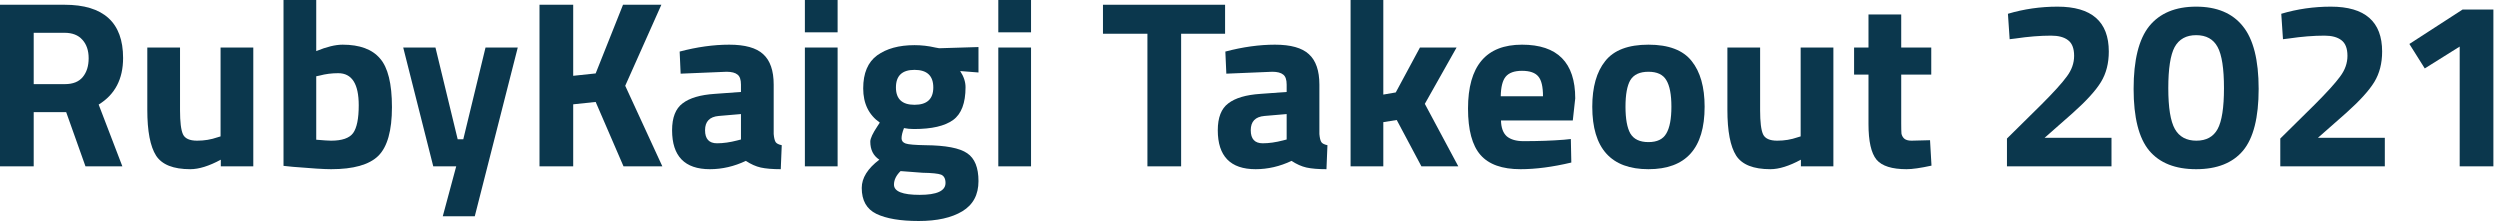<svg width="362" height="32" viewBox="0 0 362 32" fill="none" xmlns="http://www.w3.org/2000/svg">
  <path d="M4.88 16.241V24.086H0V0.688H9.336C14.994 0.688 17.824 3.257 17.824 8.396C17.824 11.447 16.645 13.695 14.287 15.14L17.718 24.086H12.377L9.584 16.241H4.88ZM9.407 12.181C10.562 12.181 11.423 11.837 11.989 11.148C12.554 10.46 12.837 9.554 12.837 8.43C12.837 7.306 12.531 6.411 11.918 5.746C11.328 5.081 10.468 4.748 9.336 4.748H4.88V12.181H9.407Z" fill="#0B374D"/>
  <path d="M31.938 6.882H36.677V24.086H31.973V23.123C30.276 24.04 28.802 24.499 27.553 24.499C25.101 24.499 23.451 23.845 22.602 22.538C21.753 21.207 21.329 18.994 21.329 15.897V6.882H26.068V15.966C26.068 17.663 26.209 18.822 26.492 19.441C26.775 20.06 27.459 20.37 28.543 20.37C29.581 20.37 30.559 20.209 31.478 19.888L31.938 19.75V6.882Z" fill="#0B374D"/>
  <path d="M49.611 6.469C52.086 6.469 53.89 7.134 55.022 8.465C56.177 9.772 56.754 12.123 56.754 15.518C56.754 18.913 56.094 21.265 54.774 22.572C53.454 23.857 51.179 24.499 47.949 24.499C46.935 24.499 45.084 24.384 42.397 24.155L41.053 24.017V0H45.791V7.398C47.3 6.778 48.574 6.469 49.611 6.469ZM47.949 20.37C49.528 20.37 50.589 20.003 51.132 19.269C51.674 18.512 51.945 17.17 51.945 15.243C51.945 12.146 50.955 10.598 48.974 10.598C48.031 10.598 47.135 10.713 46.287 10.942L45.791 11.045V20.232C46.876 20.324 47.595 20.37 47.949 20.37Z" fill="#0B374D"/>
  <path d="M58.386 6.882H63.054L66.272 20.163H67.085L70.304 6.882H74.972L68.748 31.312H64.115L66.06 24.086H62.736L58.386 6.882Z" fill="#0B374D"/>
  <path d="M82.999 24.086H78.119V0.688H82.999V10.976L86.253 10.632L90.214 0.688H95.766L90.532 12.421L95.907 24.086H90.284L86.253 14.761L82.999 15.105V24.086Z" fill="#0B374D"/>
  <path d="M112.03 12.249V19.407C112.077 19.957 112.171 20.347 112.312 20.576C112.454 20.783 112.749 20.932 113.197 21.024L113.055 24.499C111.853 24.499 110.886 24.419 110.155 24.258C109.448 24.098 108.729 23.776 107.998 23.295C106.301 24.098 104.568 24.499 102.799 24.499C99.145 24.499 97.318 22.618 97.318 18.856C97.318 17.021 97.825 15.725 98.839 14.968C99.853 14.188 101.408 13.729 103.507 13.591L107.291 13.316V12.249C107.291 11.538 107.126 11.057 106.796 10.804C106.466 10.529 105.935 10.391 105.204 10.391L98.556 10.667L98.414 7.467C100.937 6.801 103.33 6.469 105.593 6.469C107.88 6.469 109.519 6.928 110.509 7.845C111.523 8.763 112.03 10.231 112.03 12.249ZM104.073 16.791C102.752 16.906 102.092 17.594 102.092 18.856C102.092 20.118 102.67 20.748 103.825 20.748C104.721 20.748 105.699 20.611 106.76 20.335L107.291 20.198V16.516L104.073 16.791Z" fill="#0B374D"/>
  <path d="M116.547 24.086V6.882H121.286V24.086H116.547ZM116.547 4.68V0H121.286V4.68H116.547Z" fill="#0B374D"/>
  <path d="M141.684 26.219C141.684 28.192 140.906 29.649 139.35 30.589C137.794 31.53 135.684 32 133.02 32C130.38 32 128.34 31.656 126.902 30.968C125.488 30.28 124.78 29.029 124.78 27.217C124.78 25.772 125.629 24.407 127.327 23.123C126.454 22.549 126.018 21.677 126.018 20.508C126.018 20.049 126.372 19.292 127.079 18.237L127.397 17.755C125.794 16.631 124.992 14.979 124.992 12.8C124.992 10.598 125.664 9.004 127.008 8.017C128.376 7.031 130.179 6.538 132.419 6.538C133.433 6.538 134.435 6.652 135.425 6.882L135.991 6.985L141.684 6.813V10.495L139.032 10.288C139.551 11.068 139.81 11.848 139.81 12.628C139.81 14.922 139.209 16.505 138.007 17.376C136.804 18.248 134.918 18.684 132.348 18.684C131.806 18.684 131.323 18.638 130.898 18.546C130.663 19.143 130.545 19.636 130.545 20.026C130.545 20.393 130.745 20.645 131.146 20.783C131.547 20.92 132.49 21.001 133.975 21.024C136.946 21.047 138.973 21.437 140.058 22.194C141.142 22.928 141.684 24.27 141.684 26.219ZM129.448 26.735C129.448 27.722 130.686 28.215 133.162 28.215C135.661 28.215 136.91 27.642 136.91 26.495C136.91 25.875 136.698 25.474 136.274 25.29C135.849 25.13 134.953 25.038 133.586 25.015L130.403 24.774C129.767 25.394 129.448 26.047 129.448 26.735ZM129.731 12.662C129.731 14.337 130.627 15.174 132.419 15.174C134.234 15.174 135.142 14.337 135.142 12.662C135.142 10.965 134.234 10.116 132.419 10.116C130.627 10.116 129.731 10.965 129.731 12.662Z" fill="#0B374D"/>
  <path d="M144.555 24.086V6.882H149.294V24.086H144.555ZM144.555 4.68V0H149.294V4.68H144.555Z" fill="#0B374D"/>
  <path d="M159.71 4.886V0.688H177.392V4.886H171.027V24.086H166.147V4.886H159.71Z" fill="#0B374D"/>
  <path d="M191.047 12.249V19.407C191.094 19.957 191.188 20.347 191.329 20.576C191.471 20.783 191.766 20.932 192.214 21.024L192.072 24.499C190.87 24.499 189.903 24.419 189.172 24.258C188.465 24.098 187.746 23.776 187.015 23.295C185.318 24.098 183.585 24.499 181.817 24.499C178.162 24.499 176.335 22.618 176.335 18.856C176.335 17.021 176.842 15.725 177.856 14.968C178.869 14.188 180.425 13.729 182.524 13.591L186.308 13.316V12.249C186.308 11.538 186.143 11.057 185.813 10.804C185.483 10.529 184.952 10.391 184.221 10.391L177.573 10.667L177.431 7.467C179.954 6.801 182.347 6.469 184.61 6.469C186.897 6.469 188.536 6.928 189.526 7.845C190.54 8.763 191.047 10.231 191.047 12.249ZM183.09 16.791C181.769 16.906 181.109 17.594 181.109 18.856C181.109 20.118 181.687 20.748 182.842 20.748C183.738 20.748 184.716 20.611 185.777 20.335L186.308 20.198V16.516L183.09 16.791Z" fill="#0B374D"/>
  <path d="M200.303 24.086H195.564V0H200.303V13.695L202.106 13.385L205.608 6.882H210.912L206.315 15.037L211.16 24.086H205.82L202.248 17.376L200.303 17.686V24.086Z" fill="#0B374D"/>
  <path d="M217.343 17.445C217.367 18.5 217.65 19.269 218.192 19.75C218.758 20.209 219.56 20.439 220.597 20.439C222.79 20.439 224.746 20.37 226.467 20.232L227.458 20.129L227.528 23.535C224.817 24.178 222.365 24.499 220.173 24.499C217.509 24.499 215.575 23.811 214.373 22.434C213.171 21.058 212.569 18.822 212.569 15.725C212.569 9.554 215.174 6.469 220.385 6.469C225.524 6.469 228.094 9.061 228.094 14.245L227.741 17.445H217.343ZM223.426 13.935C223.426 12.559 223.202 11.607 222.754 11.08C222.306 10.529 221.516 10.254 220.385 10.254C219.277 10.254 218.487 10.54 218.015 11.114C217.567 11.665 217.332 12.605 217.308 13.935H223.426Z" fill="#0B374D"/>
  <path d="M232.436 8.843C233.685 7.26 235.772 6.469 238.695 6.469C241.619 6.469 243.705 7.26 244.955 8.843C246.204 10.403 246.829 12.605 246.829 15.45C246.829 21.482 244.118 24.499 238.695 24.499C233.273 24.499 230.561 21.482 230.561 15.45C230.561 12.605 231.186 10.403 232.436 8.843ZM236.078 19.338C236.573 20.163 237.446 20.576 238.695 20.576C239.945 20.576 240.805 20.163 241.277 19.338C241.772 18.512 242.019 17.216 242.019 15.45C242.019 13.683 241.772 12.399 241.277 11.596C240.805 10.793 239.945 10.391 238.695 10.391C237.446 10.391 236.573 10.793 236.078 11.596C235.607 12.399 235.371 13.683 235.371 15.45C235.371 17.216 235.607 18.512 236.078 19.338Z" fill="#0B374D"/>
  <path d="M260.735 6.882H265.474V24.086H260.771V23.123C259.073 24.04 257.6 24.499 256.35 24.499C253.898 24.499 252.248 23.845 251.399 22.538C250.55 21.207 250.126 18.994 250.126 15.897V6.882H254.865V15.966C254.865 17.663 255.006 18.822 255.289 19.441C255.572 20.06 256.256 20.37 257.34 20.37C258.378 20.37 259.356 20.209 260.275 19.888L260.735 19.75V6.882Z" fill="#0B374D"/>
  <path d="M279.646 10.804H275.296V17.858C275.296 18.546 275.308 19.039 275.331 19.338C275.378 19.613 275.508 19.854 275.72 20.06C275.956 20.267 276.31 20.37 276.781 20.37L279.469 20.301L279.681 23.983C278.101 24.327 276.899 24.499 276.074 24.499C273.952 24.499 272.502 24.04 271.724 23.123C270.946 22.182 270.557 20.462 270.557 17.961V10.804H268.471V6.882H270.557V2.099H275.296V6.882H279.646V10.804Z" fill="#0B374D"/>
  <path d="M305.744 24.086H290.608V20.06L295.594 15.14C297.363 13.373 298.589 12.02 299.272 11.08C299.98 10.139 300.333 9.141 300.333 8.086C300.333 7.008 300.038 6.251 299.449 5.815C298.883 5.379 298.07 5.161 297.009 5.161C295.429 5.161 293.708 5.299 291.846 5.574L290.997 5.677L290.749 1.996C293.06 1.308 295.453 0.963 297.928 0.963C302.879 0.963 305.355 3.131 305.355 7.467C305.355 9.164 304.978 10.632 304.223 11.871C303.469 13.11 302.101 14.612 300.121 16.378L296.054 19.957H305.744V24.086Z" fill="#0B374D"/>
  <path d="M311.21 3.785C312.743 1.904 315.006 0.963 318 0.963C320.994 0.963 323.246 1.904 324.755 3.785C326.287 5.666 327.053 8.694 327.053 12.869C327.053 17.021 326.299 20.003 324.79 21.815C323.281 23.604 321.018 24.499 318 24.499C314.982 24.499 312.719 23.604 311.21 21.815C309.701 20.003 308.947 17.021 308.947 12.869C308.947 8.694 309.701 5.666 311.21 3.785ZM322.032 12.766C322.032 9.921 321.725 7.937 321.112 6.813C320.499 5.666 319.462 5.092 318 5.092C316.562 5.092 315.525 5.666 314.888 6.813C314.275 7.96 313.969 9.944 313.969 12.766C313.969 15.587 314.287 17.56 314.923 18.684C315.56 19.808 316.597 20.37 318.035 20.37C319.474 20.37 320.499 19.808 321.112 18.684C321.725 17.56 322.032 15.587 322.032 12.766Z" fill="#0B374D"/>
  <path d="M345.322 24.086H330.186V20.06L335.172 15.14C336.94 13.373 338.166 12.02 338.85 11.08C339.557 10.139 339.911 9.141 339.911 8.086C339.911 7.008 339.616 6.251 339.027 5.815C338.461 5.379 337.647 5.161 336.587 5.161C335.007 5.161 333.286 5.299 331.423 5.574L330.575 5.677L330.327 1.996C332.638 1.308 335.031 0.963 337.506 0.963C342.457 0.963 344.933 3.131 344.933 7.467C344.933 9.164 344.555 10.632 343.801 11.871C343.046 13.11 341.679 14.612 339.699 16.378L335.632 19.957H345.322V24.086Z" fill="#0B374D"/>
  <path d="M361.043 1.376V24.086H356.163V6.744L351.106 9.91L348.878 6.366L356.588 1.376H361.043Z" fill="#0B374D"/>
</svg>
